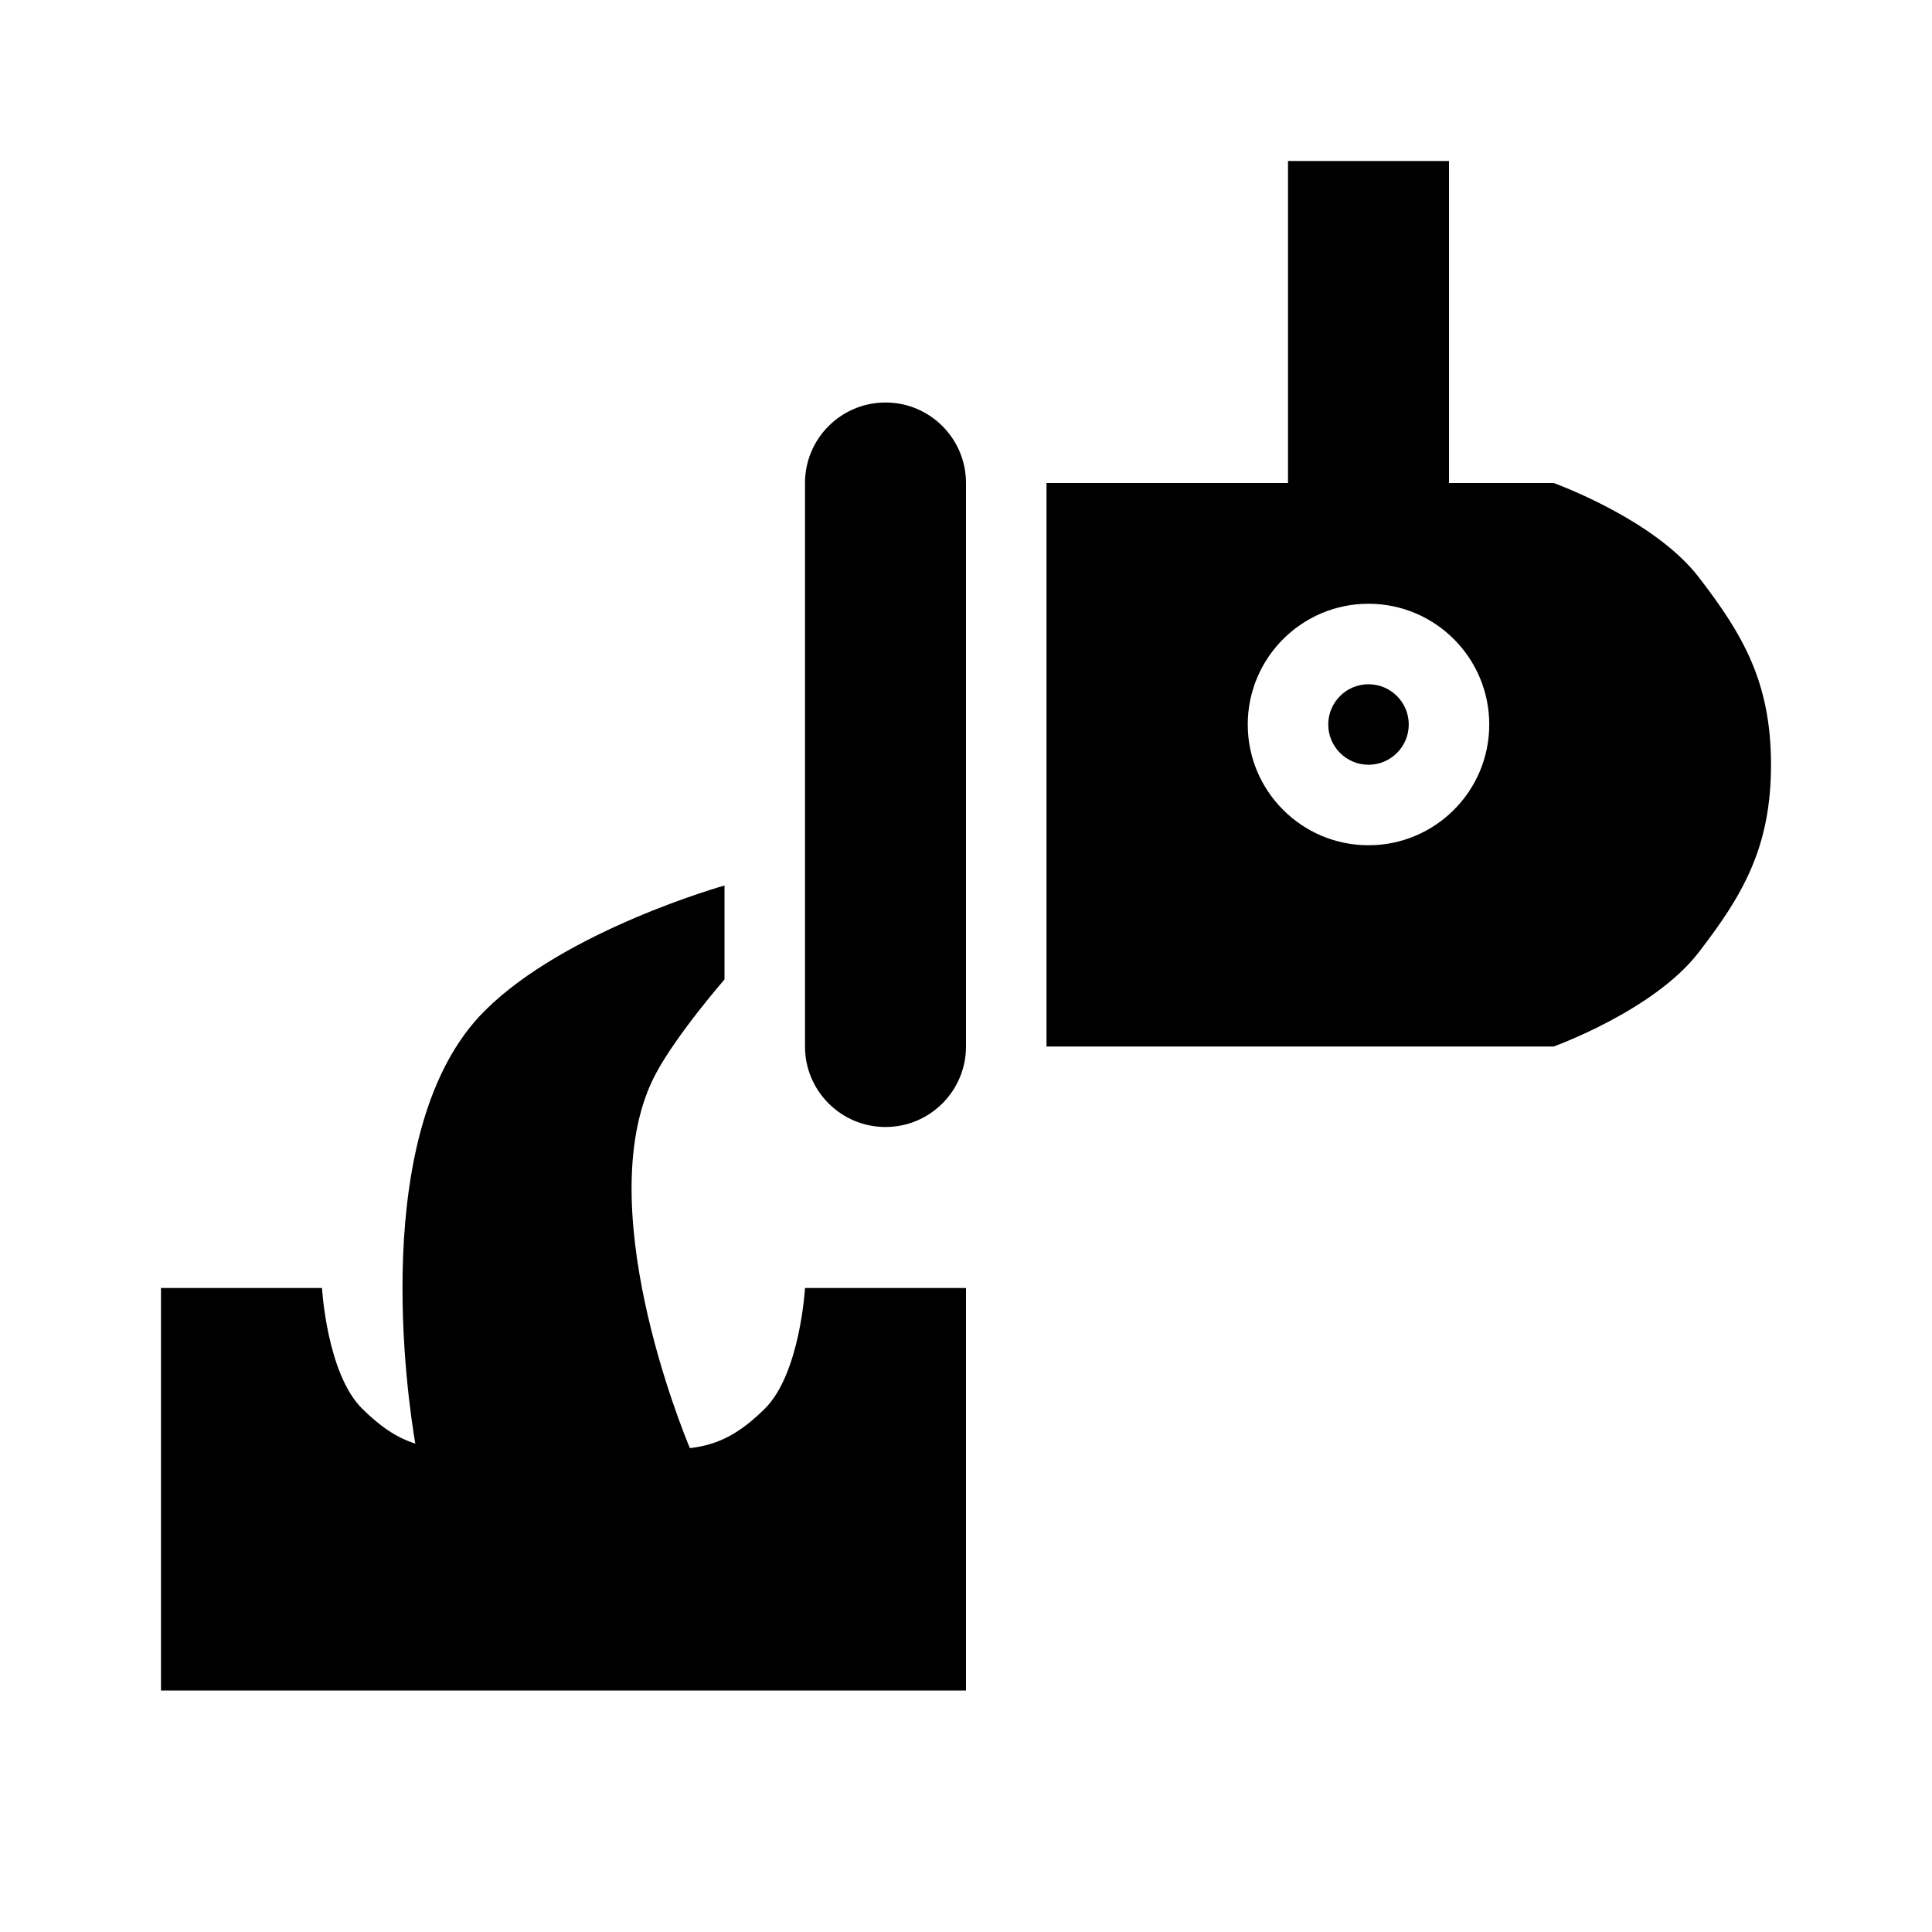 <svg  viewBox="0 0 24 24" fill="none" xmlns="http://www.w3.org/2000/svg">
<path d="M17 8.5C16.724 8.5 16.5 8.724 16.5 9C16.5 9.276 16.724 9.5 17 9.5C17.276 9.5 17.5 9.276 17.5 9C17.5 8.724 17.276 8.5 17 8.5Z" fill="black"/>
<path fill-rule="evenodd" clip-rule="evenodd" d="M16 2H18V6H19.3C19.3 6 20.544 6.446 21.1 7.167C21.656 7.887 22 8.481 22 9.5C22 10.519 21.656 11.113 21.1 11.833C20.544 12.554 19.3 13 19.3 13H13V6H16V2ZM15.5 9C15.5 8.172 16.172 7.5 17 7.5C17.828 7.5 18.5 8.172 18.5 9C18.5 9.828 17.828 10.5 17 10.5C16.172 10.5 15.5 9.828 15.5 9Z" fill="black"/>
<path d="M10 6C10 5.448 10.448 5 11 5C11.552 5 12 5.448 12 6V13C12 13.552 11.552 14 11 14C10.448 14 10 13.552 10 13V6Z" fill="black"/>
<path d="M9 12.167V11C9 11 7.026 11.554 6.022 12.556C4.557 14.016 5.07 17.413 5.159 17.933C4.919 17.857 4.717 17.714 4.5 17.5C4.06 17.066 4 16 4 16H2V21H12V16H10C10 16 9.94 17.066 9.5 17.5C9.206 17.79 8.941 17.948 8.57 17.989C8.487 17.791 7.303 14.913 8.149 13.333C8.413 12.842 9 12.167 9 12.167Z" fill="black"/>
</svg>
